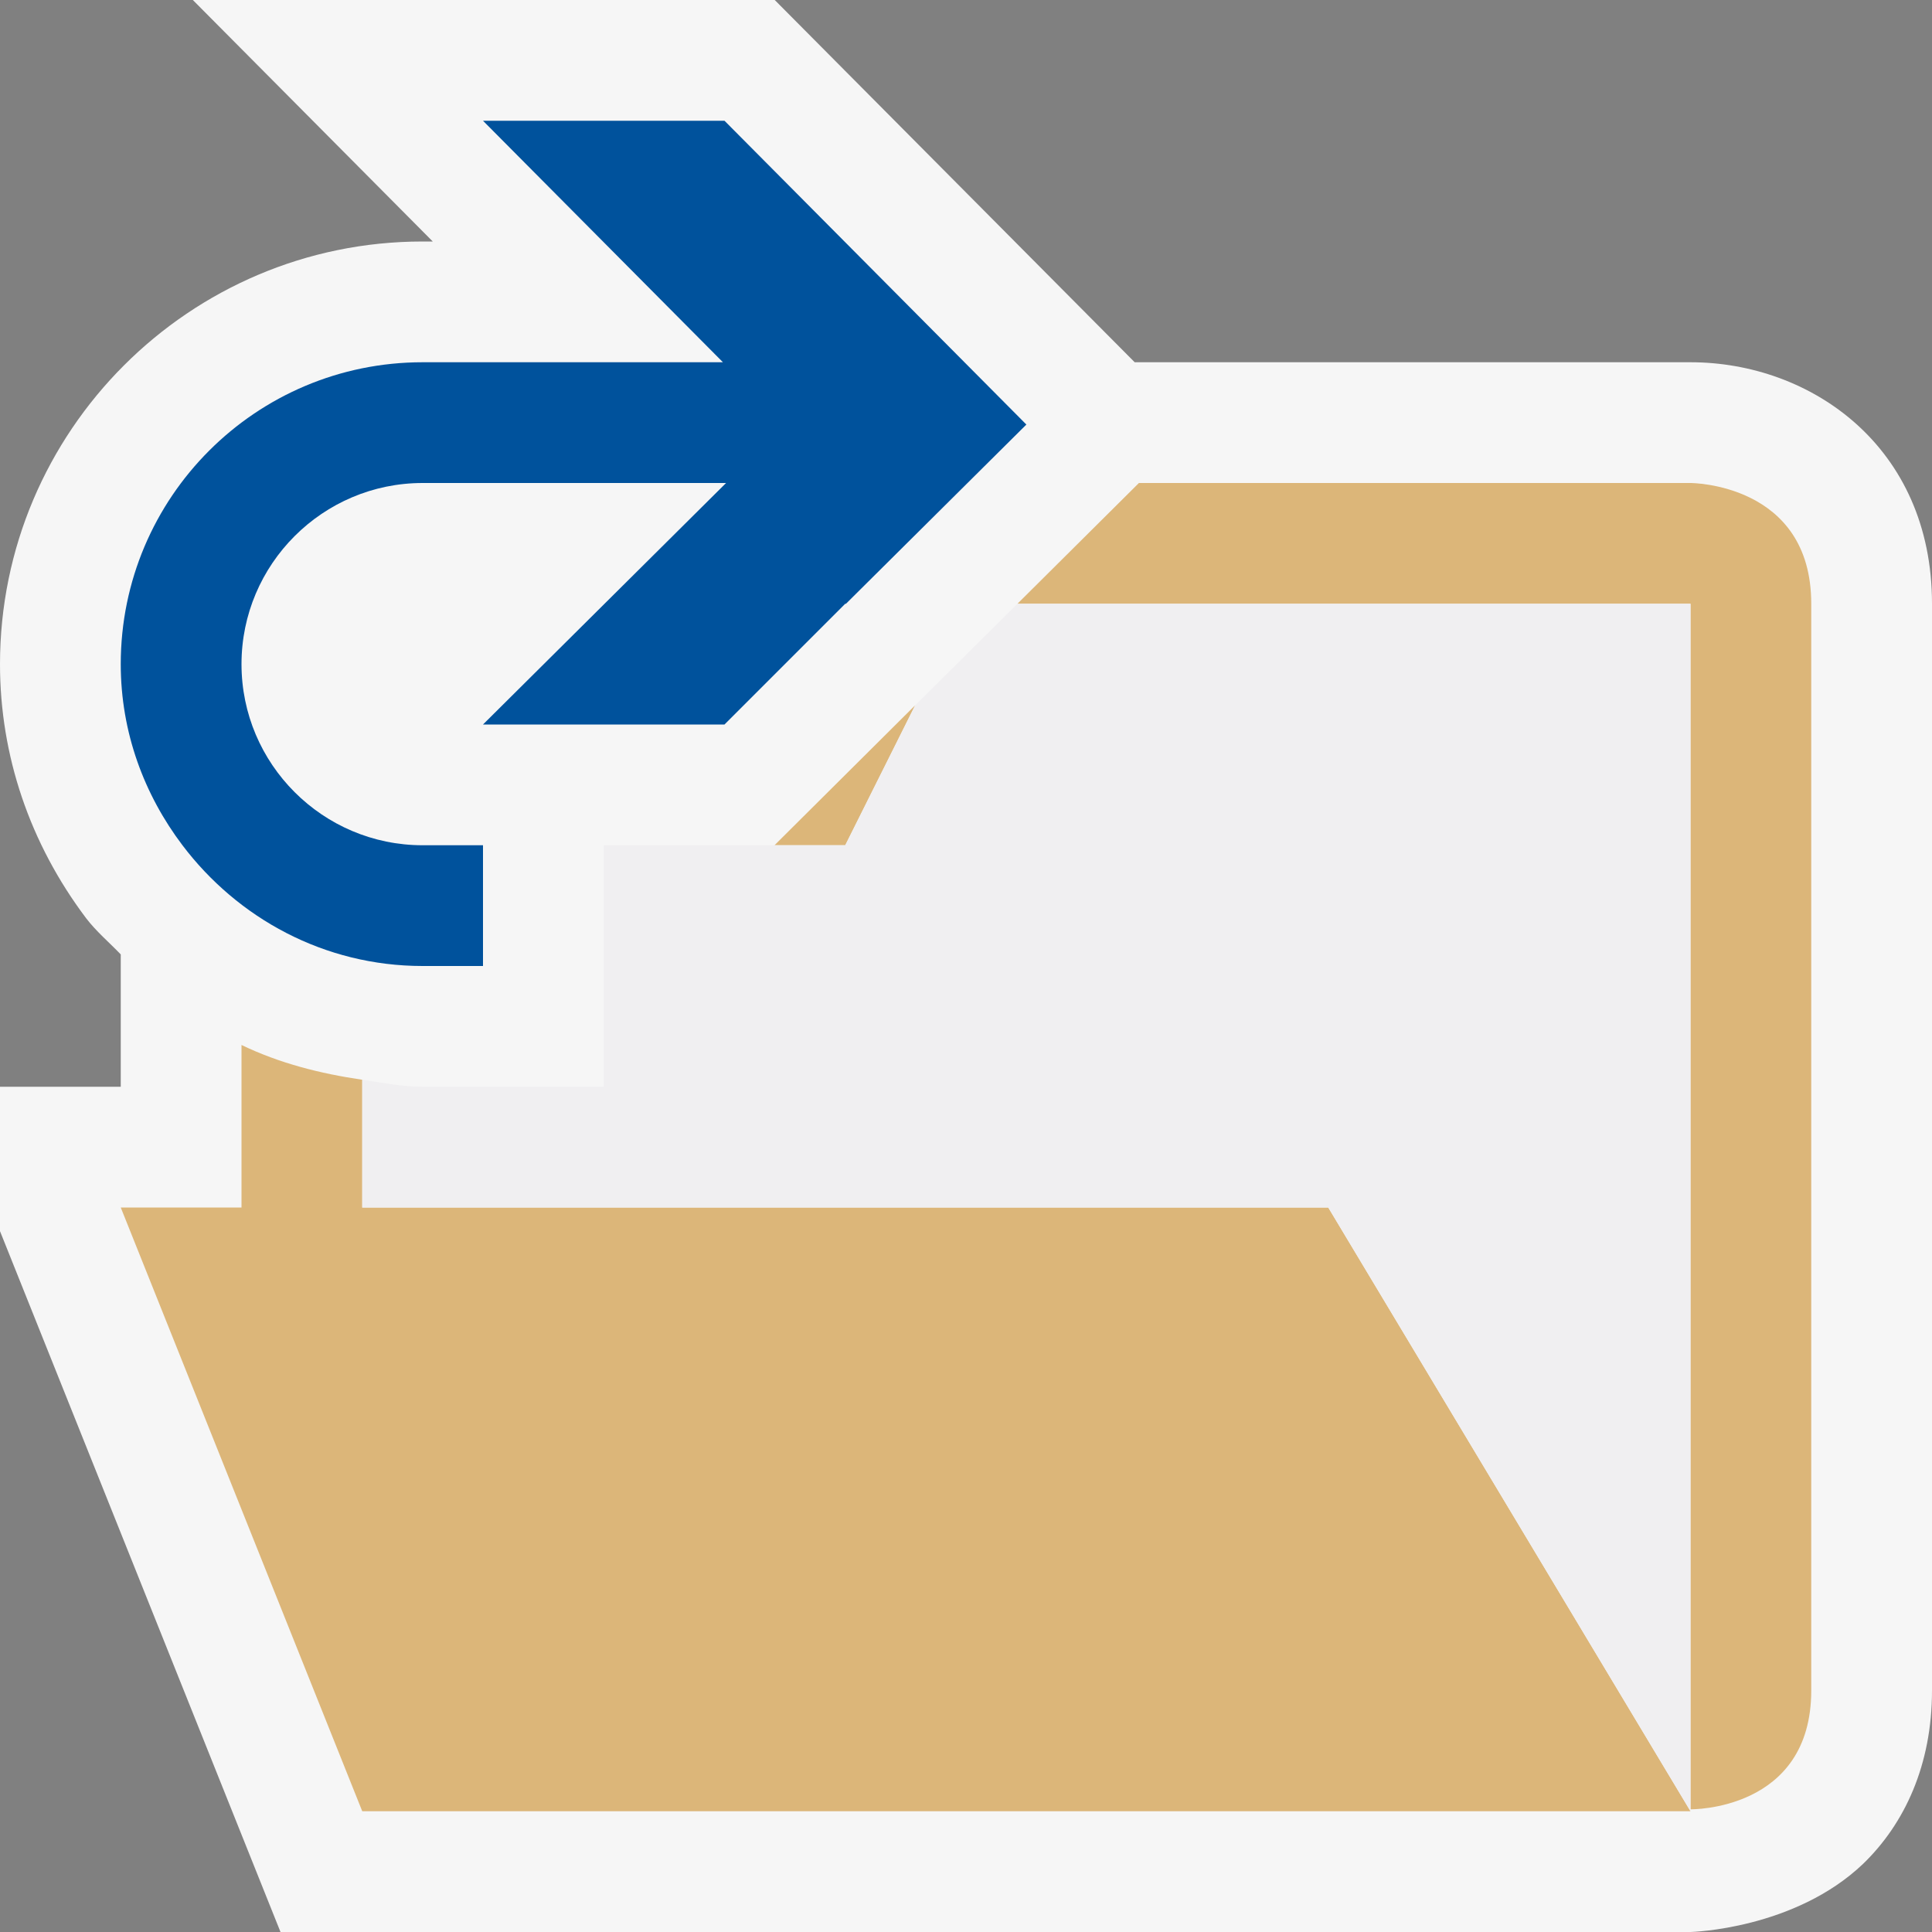 <svg width="16" height="16" viewBox="0 0 16 16" fill="none" xmlns="http://www.w3.org/2000/svg">
<rect x="0" y="0" width="16" height="16" fill="#808080" stroke="none"/>
<path d="M14 3H9.397L6.416 0H1.597L3.584 2H3.5C1.57 2 0 3.57 0 5.5C0 6.258 0.247 6.985 0.713 7.604C0.799 7.716 0.904 7.804 1 7.904V9H0V10.196L2.323 16H14C14 16 14.86 15.979 15.43 15.435C15.773 15.103 16 14.617 16 14V5C16 3.697 14.995 3 14 3Z" fill="#F6F6F6"/>
<path d="M3 10V8.942C2.651 8.891 2.313 8.805 2 8.654V10H1L3 15H14L11 10H3Z" fill="#DCB679"/>
<path d="M7.579 5.841L6.414 7H7L7.579 5.841Z" fill="#DCB679"/>
<path d="M14 4H9.432L8.426 5H14V14.984C14 14.984 15 15 15 14V5C15 4 14 4 14 4Z" fill="#DCB679"/>
<path d="M6 1H4L5.987 3H3.5C2.119 3 1 4.119 1 5.5C1 6.065 1.194 6.581 1.511 7C1.968 7.604 2.685 8 3.5 8H4V7H3.5C2.673 7 2 6.327 2 5.5C2 4.673 2.673 4 3.5 4H6.013L4 6H6L7 5H7.006L8.5 3.516L6 1Z" fill="#00529C"/>
<path d="M8.426 5L7.579 5.841L7 7H6.414H5V9H3.5C3.329 9 3.166 8.966 3 8.942V10H11L14 15V5H8.426Z" fill="#F0EFF1"/>
</svg>
